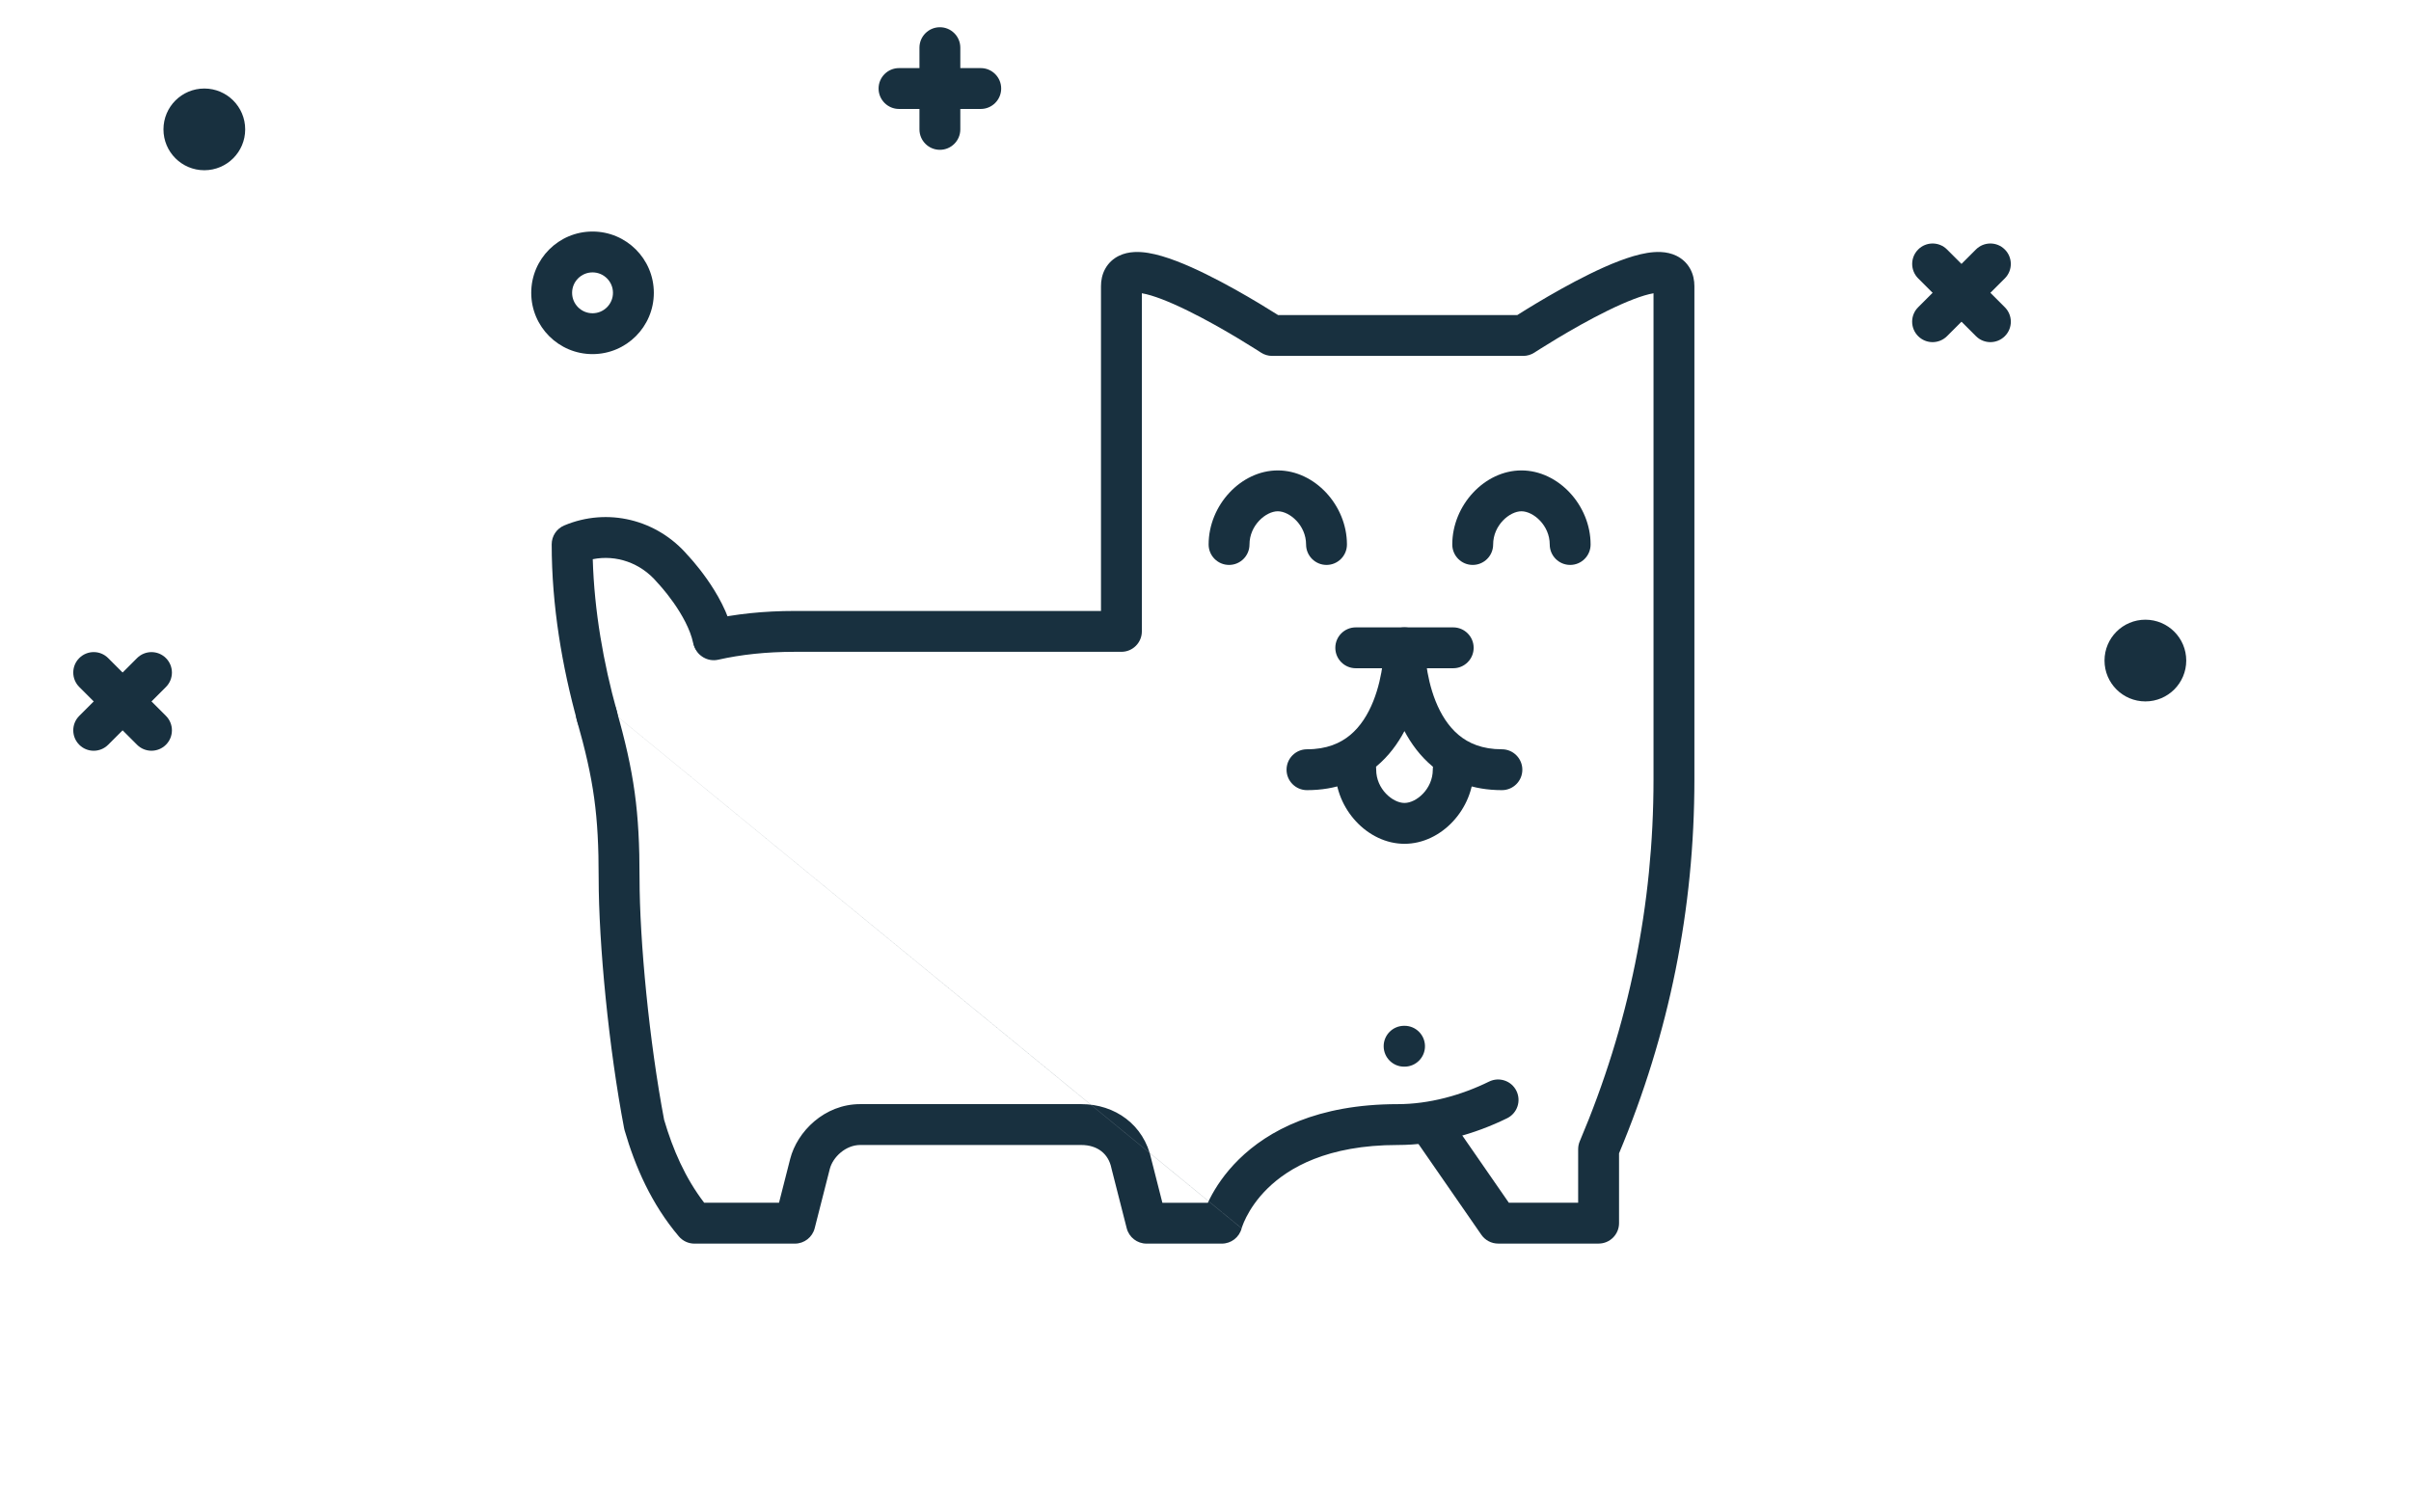 <svg fill="none" height="74" viewBox="0 0 118 74" width="118" xmlns="http://www.w3.org/2000/svg"><g fill="#18303f"><g clip-rule="evenodd" fill-rule="evenodd"><path d="m65.354 31.709c0-.552.448-1 1-1h4.77c.552 0 1 .448 1 1 0 .552-.448 1-1 1h-4.77c-.552 0-1-.448-1-1z"/><path d="m68.737 30.709c.552 0 1 .448 1 1h-1c1 0 1 0 1 0v-.001l0.0.005c0.0.007 0.0.019.001.036.001.034.003.088.007.159.008.142.025.35.058.601.068.508.201 1.167.459 1.812.259.647.624 1.234 1.128 1.655.486.406 1.153.7 2.117.7.552 0 1 .448 1 1s-.448 1-1 1c-1.421 0-2.543-.451-3.398-1.164-.602-.502-1.045-1.112-1.372-1.728-.327.617-.77 1.226-1.372 1.728-.855.713-1.978 1.164-3.398 1.164-.552 0-1-.448-1-1s.448-1 1-1c.965 0 1.631-.295 2.117-.7.504-.42.869-1.007 1.128-1.655.258-.645.391-1.304.459-1.812.033-.251.05-.459.058-.601.004-.071.006-.125.007-.159.001-.017.001-.029.001-.036v-.004h1c-1 0-1 0-1 0 0-.552.448-1 1-1z"/><path d="m62.538 25.026c-.58 0-1.385.683-1.385 1.626 0 .552-.448 1-1 1s-1-.448-1-1c0-1.922 1.58-3.626 3.385-3.626 1.805 0 3.385 1.704 3.385 3.626 0 .552-.448 1-1 1-.552 0-1-.448-1-1 0-.942-.805-1.626-1.385-1.626z"/><path d="m74.463 25.026c-.58 0-1.385.683-1.385 1.626 0 .552-.448 1-1 1s-1-.448-1-1c0-1.922 1.58-3.626 3.385-3.626s3.385 1.704 3.385 3.626c0 .552-.448 1-1 1-.552 0-1-.448-1-1 0-.942-.805-1.626-1.385-1.626z"/><path d="m66.354 36.677c.552 0 1 .448 1 1 0 .942.805 1.626 1.385 1.626s1.385-.683 1.385-1.626c0-.552.448-1 1-1 .552 0 1 .448 1 1 0 1.922-1.58 3.626-3.385 3.626-1.805 0-3.385-1.704-3.385-3.626 0-.552.448-1 1-1z"/><path d="m67.72 51.221c-.006-.552.438-1.004.99-1.01l.022-0c.552-.006 1.004.438 1.01.99.006.552-.438 1.004-.99 1.01l-.022 0c-.552.006-1.004-.438-1.01-.99z"/><path d="m55.885 14.356v16.549c0 .552-.448 1-1 1h-15.979c-1.402 0-2.648.137-3.752.386-.539.122-1.074-.217-1.196-.755s.216-1.074.755-1.196c1.266-.286 2.661-.435 4.193-.435h14.979v-15.896c0-.276.053-.576.209-.856.161-.29.399-.499.668-.631.488-.239 1.033-.207 1.438-.141.848.139 1.884.575 2.814 1.032.957.47 1.905 1.014 2.609 1.436.353.212.648.395.855.526.027.017.052.033.076.048h11.705c.024-.015.049-.031.076-.048.207-.131.501-.314.855-.526.704-.422 1.652-.966 2.609-1.436.93-.457 1.966-.893 2.814-1.032.405-.066.95-.098 1.438.141.268.132.506.34.668.631.156.281.209.581.209.856v24.138c0 6.343-1.23 12.447-3.688 18.306v3.418c0 .552-.448 1-1 1h-4.917c-.328 0-.635-.161-.822-.431l-3.29-4.751c-.314-.454-.201-1.077.253-1.391.454-.315 1.077-.201 1.391.253l2.991 4.32h3.393v-2.621c0-.134.027-.267.08-.391 2.406-5.67 3.608-11.572 3.608-17.713v-23.791c-.534.09-1.339.406-2.247.852-.887.435-1.782.948-2.461 1.355-.338.203-.62.378-.816.502-.098.062-.175.111-.227.144l-.058.038-.014.009-.003.002c-.163.106-.354.164-.548.164h-12.292c-.195 0-.385-.057-.548-.163l-.004-.003-.014-.009-.058-.038c-.052-.033-.128-.082-.227-.144-.196-.124-.478-.299-.816-.502-.679-.408-1.575-.92-2.461-1.355-.908-.446-1.712-.763-2.247-.852z"/><path d="m29.497 36.053c.532-.148.844-.699.696-1.231-.656-2.363-1.108-4.906-1.182-7.45 1.141-.229 2.338.175 3.144 1.124.013.015.026.03.04.045 0.0 0.0.001.001.001.001l.009.01c.009.009.023.025.042.046.038.042.096.107.167.19.143.168.337.408.542.698.423.599.827 1.32.967 1.985.114.54.644.886 1.185.772.54-.114.886-.644.772-1.185-.224-1.063-.812-2.05-1.29-2.727-.246-.348-.479-.637-.652-.84-.086-.102-.159-.183-.21-.239-.026-.028-.047-.051-.062-.067l-.004-.004c-1.506-1.757-3.925-2.354-6.049-1.46-.371.156-.612.519-.612.922 0 3.006.51 5.994 1.266 8.716.148.532.699.844 1.231.696z"/><path d="m28.917 34.004c.531-.152 1.084.156 1.236.687.895 3.136 1.148 5.028 1.148 8.284 0 3.083.48 8.032 1.202 11.835.426 1.449 1.029 2.847 1.962 4.062h3.662l.546-2.143c.342-1.343 1.677-2.684 3.427-2.684h10.817c1.648 0 3.074 1.003 3.433 2.706l.54 2.122h2.225c.031-.066.064-.136.101-.208.271-.532.716-1.228 1.42-1.919 1.43-1.404 3.839-2.7 7.768-2.7 1.54 0 3.111-.434 4.476-1.105.496-.243 1.095-.039 1.338.457.243.496.039 1.095-.457 1.338-1.585.778-3.456 1.309-5.357 1.309-3.446 0-5.339 1.118-6.367 2.127-.525.515-.849 1.027-1.039 1.4-.095.186-.156.337-.191.435-.018.049-.029.084-.035.104l-.005.016.001-.003.001-.002m-.001.005c-.116.439-.513.746-.967.746h-3.688c-.457 0-.856-.31-.969-.753l-.738-2.897c-.002-.008-.004-.017-.006-.025-.002-.007-.003-.015-.005-.022-.142-.695-.676-1.131-1.478-1.131h-10.817c-.708 0-1.34.59-1.489 1.178l-.738 2.897c-.113.443-.512.753-.969.753h-4.917c-.294 0-.572-.129-.762-.353-1.35-1.591-2.141-3.424-2.656-5.195-.009-.03-.016-.061-.022-.092-.748-3.916-1.247-9.02-1.247-12.256 0-3.076-.229-4.782-1.071-7.735-.152-.531.156-1.084.687-1.236"/><path d="m98.121 12.212c.391.391.391 1.024 0 1.414l-2.829 2.828c-.391.391-1.024.391-1.414 0s-.391-1.024 0-1.414l2.828-2.828c.391-.391 1.024-.391 1.414 0z"/><path d="m93.879 12.212c.391-.391 1.024-.391 1.414 0l2.829 2.828c.391.391.391 1.024 0 1.414-.391.391-1.024.391-1.414 0l-2.828-2.828c-.391-.391-.391-1.024 0-1.414z"/><path d="m46 1.333c.552 0 1 .448 1 1v4c0 .552-.448 1-1 1-.552 0-1-.448-1-1v-4c0-.552.448-1 1-1z"/><path d="m43 4.333c0-.552.448-1 1-1h4c.552 0 1 .448 1 1 0 .552-.448 1-1 1h-4c-.552 0-1-.448-1-1z"/><path d="m3.879 32.212c.391-.391 1.024-.391 1.414 0l2.828 2.828c.391.391.391 1.024 0 1.414-.391.391-1.024.391-1.414 0l-2.828-2.828c-.391-.391-.391-1.024 0-1.414z"/><path d="m3.879 36.455c-.391-.391-.391-1.024 0-1.414l2.828-2.828c.391-.391 1.024-.391 1.414 0 .391.391.391 1.024 0 1.414l-2.828 2.828c-.391.391-1.024.391-1.414 0z"/></g><path d="m107 32.333c0 1.105-.895 2-2 2s-2-.895-2-2 .895-2 2-2 2 .895 2 2z"/><path d="m12 6.333c0 1.105-.895 2-2 2-1.105 0-2-.895-2-2s.895-2 2-2c1.105 0 2.0.895 2 2z"/><path clip-rule="evenodd" d="m29 13.333c-.552 0-1 .448-1 1s.448 1 1 1c.552 0 1-.448 1-1s-.448-1-1-1zm-3 1c0-1.657 1.343-3 3-3 1.657 0 3 1.343 3 3 0 1.657-1.343 3-3 3-1.657 0-3-1.343-3-3z" fill-rule="evenodd"/></g></svg>